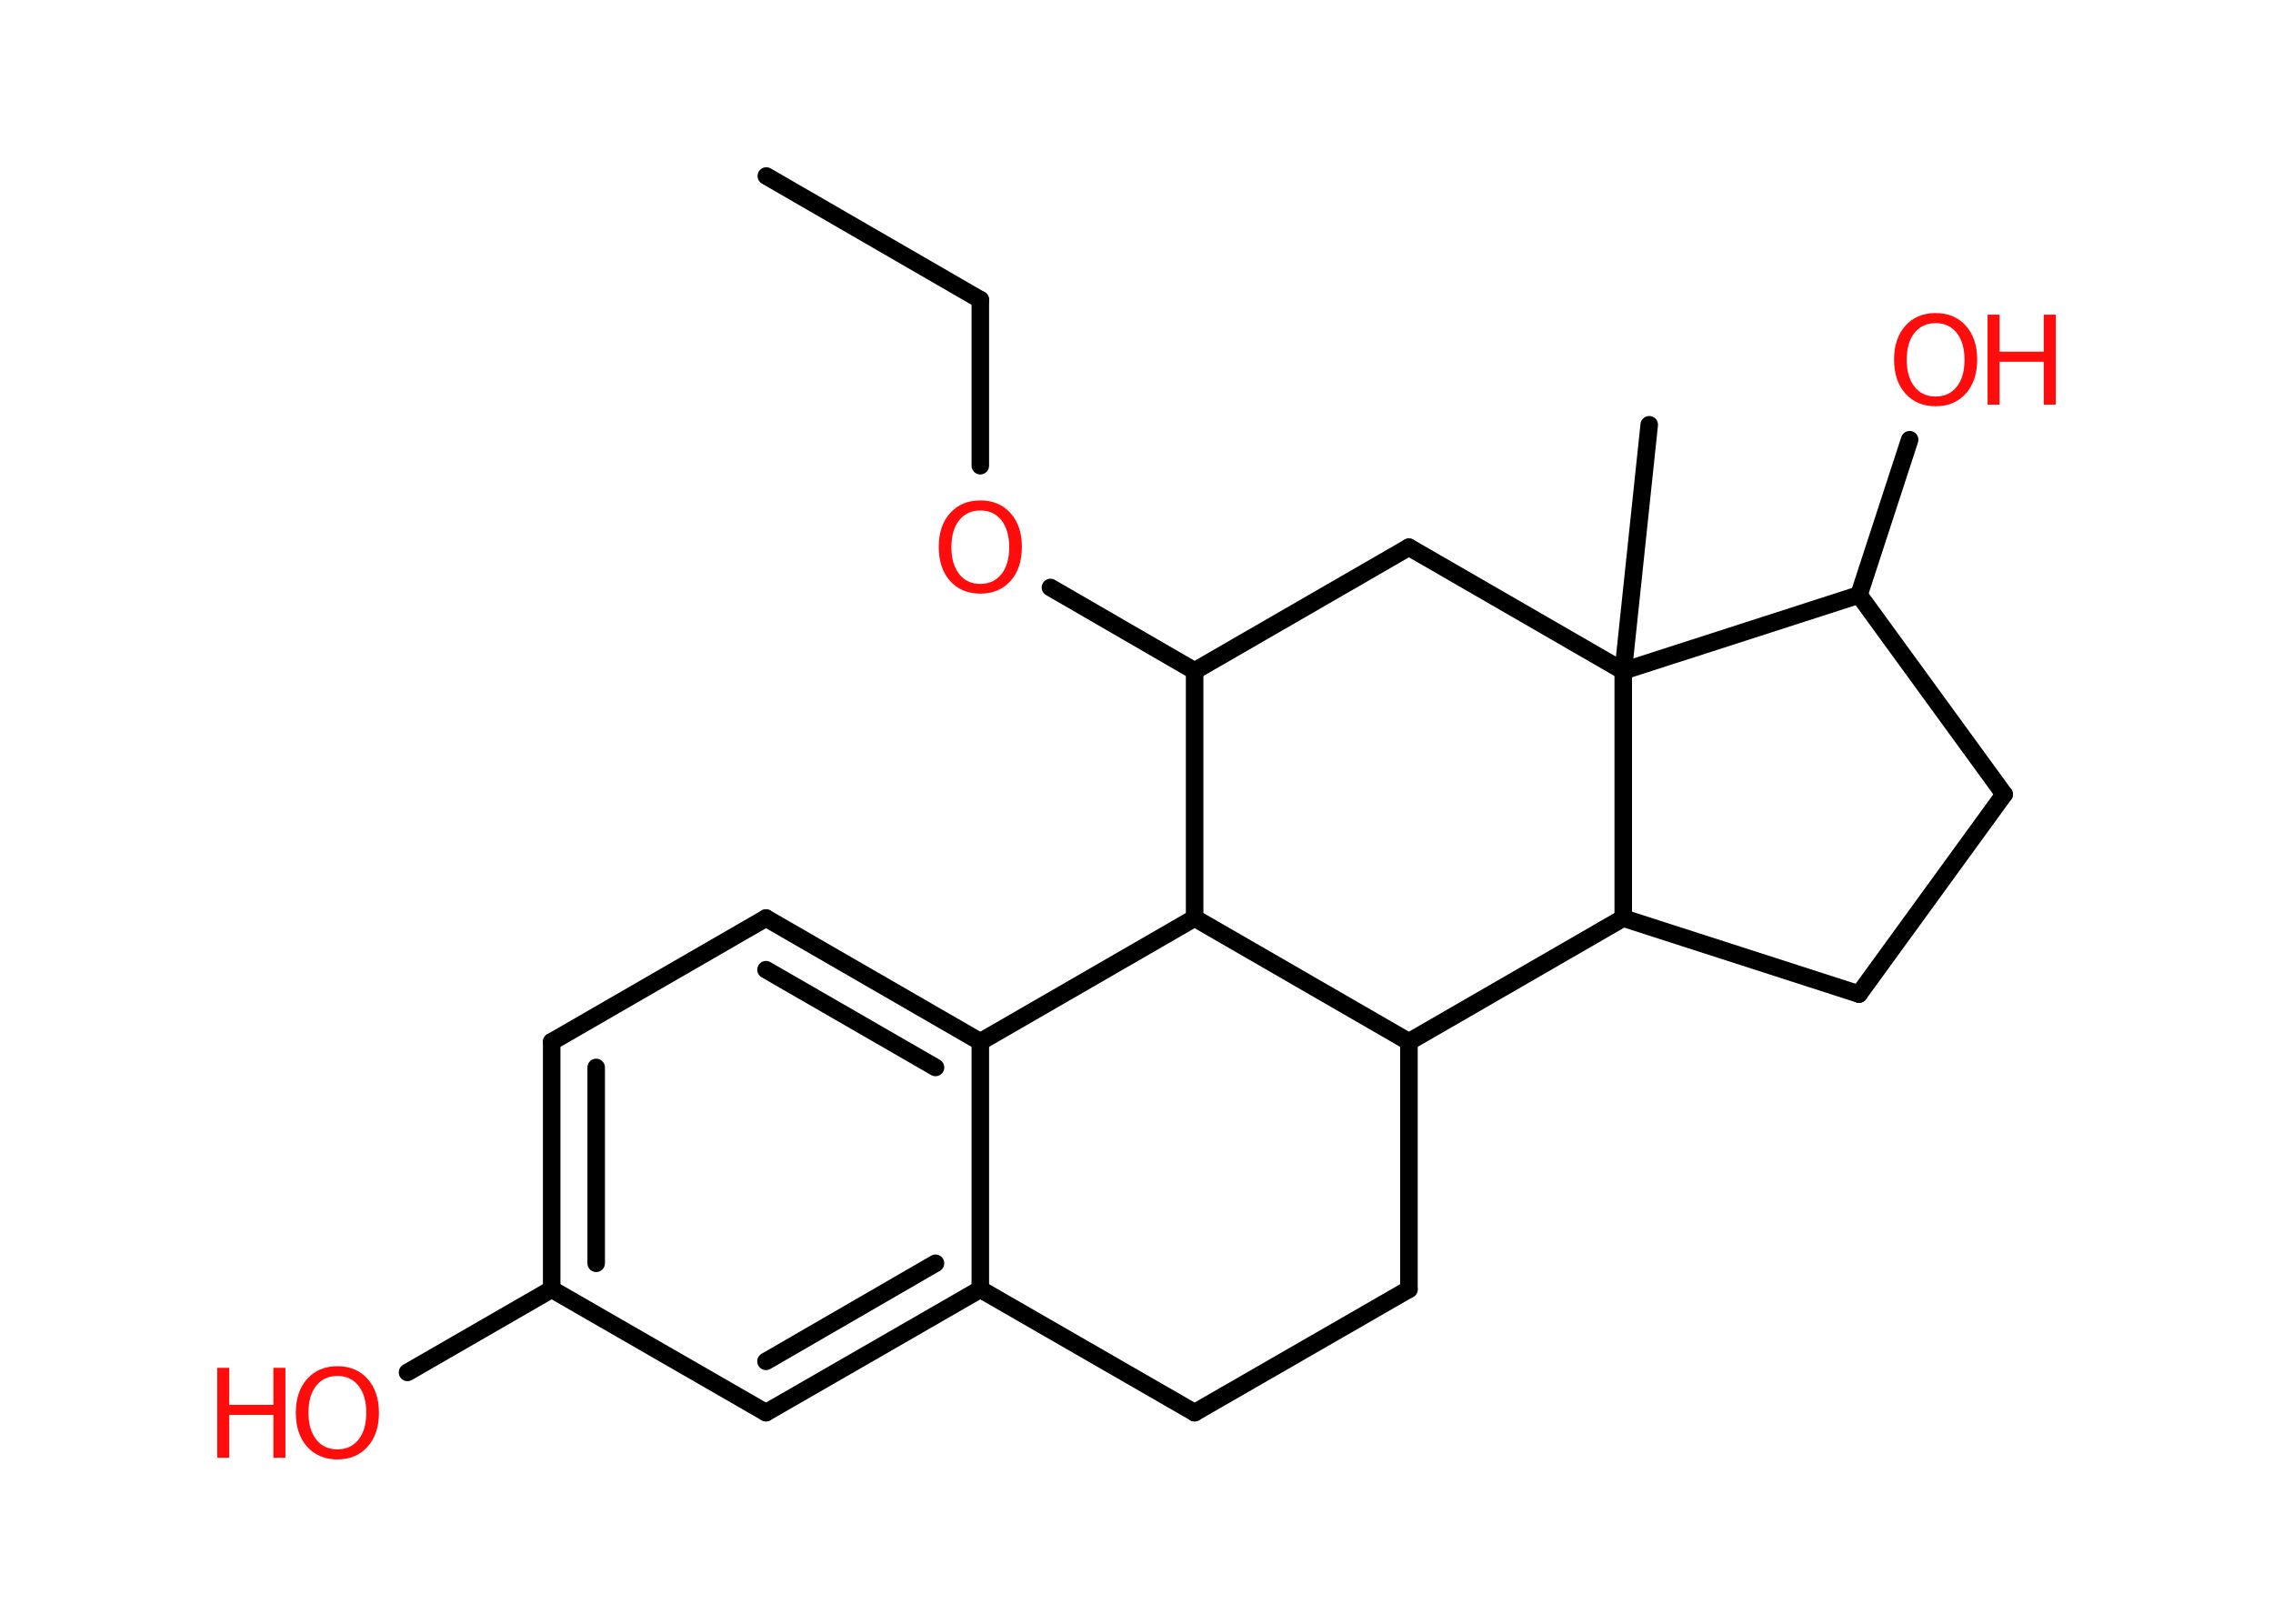 <?xml version='1.0' encoding='UTF-8'?>
<!DOCTYPE svg PUBLIC "-//W3C//DTD SVG 1.1//EN" "http://www.w3.org/Graphics/SVG/1.1/DTD/svg11.dtd">
<svg version='1.2' xmlns='http://www.w3.org/2000/svg' xmlns:xlink='http://www.w3.org/1999/xlink' width='70.0mm' height='50.0mm' viewBox='0 0 70.0 50.0'>
  <desc>Generated by the Chemistry Development Kit (http://github.com/cdk)</desc>
  <g stroke-linecap='round' stroke-linejoin='round' stroke='#000000' stroke-width='.54' fill='#FF0D0D'>
    <rect x='.0' y='.0' width='70.0' height='50.0' fill='#FFFFFF' stroke='none'/>
    <g id='mol1' class='mol'>
      <line id='mol1bnd1' class='bond' x1='23.6' y1='5.42' x2='30.19' y2='9.23'/>
      <line id='mol1bnd2' class='bond' x1='30.19' y1='9.23' x2='30.19' y2='14.34'/>
      <line id='mol1bnd3' class='bond' x1='32.35' y1='18.09' x2='36.79' y2='20.66'/>
      <line id='mol1bnd4' class='bond' x1='36.79' y1='20.66' x2='43.39' y2='16.85'/>
      <line id='mol1bnd5' class='bond' x1='43.39' y1='16.85' x2='49.99' y2='20.66'/>
      <line id='mol1bnd6' class='bond' x1='49.99' y1='20.66' x2='50.79' y2='13.08'/>
      <line id='mol1bnd7' class='bond' x1='49.99' y1='20.66' x2='57.25' y2='18.32'/>
      <line id='mol1bnd8' class='bond' x1='57.25' y1='18.32' x2='58.81' y2='13.54'/>
      <line id='mol1bnd9' class='bond' x1='57.25' y1='18.32' x2='61.72' y2='24.46'/>
      <line id='mol1bnd10' class='bond' x1='61.72' y1='24.46' x2='57.25' y2='30.61'/>
      <line id='mol1bnd11' class='bond' x1='57.25' y1='30.61' x2='49.99' y2='28.27'/>
      <line id='mol1bnd12' class='bond' x1='49.99' y1='20.66' x2='49.99' y2='28.27'/>
      <line id='mol1bnd13' class='bond' x1='49.99' y1='28.27' x2='43.39' y2='32.08'/>
      <line id='mol1bnd14' class='bond' x1='43.39' y1='32.08' x2='43.39' y2='39.7'/>
      <line id='mol1bnd15' class='bond' x1='43.39' y1='39.7' x2='36.79' y2='43.5'/>
      <line id='mol1bnd16' class='bond' x1='36.79' y1='43.5' x2='30.19' y2='39.7'/>
      <g id='mol1bnd17' class='bond'>
        <line x1='23.59' y1='43.5' x2='30.19' y2='39.7'/>
        <line x1='23.59' y1='41.92' x2='28.81' y2='38.9'/>
      </g>
      <line id='mol1bnd18' class='bond' x1='23.59' y1='43.5' x2='16.99' y2='39.7'/>
      <line id='mol1bnd19' class='bond' x1='16.99' y1='39.7' x2='12.55' y2='42.26'/>
      <g id='mol1bnd20' class='bond'>
        <line x1='16.99' y1='32.08' x2='16.99' y2='39.7'/>
        <line x1='18.36' y1='32.87' x2='18.36' y2='38.9'/>
      </g>
      <line id='mol1bnd21' class='bond' x1='16.99' y1='32.08' x2='23.59' y2='28.27'/>
      <g id='mol1bnd22' class='bond'>
        <line x1='30.19' y1='32.08' x2='23.59' y2='28.27'/>
        <line x1='28.81' y1='32.87' x2='23.59' y2='29.86'/>
      </g>
      <line id='mol1bnd23' class='bond' x1='30.19' y1='39.7' x2='30.19' y2='32.08'/>
      <line id='mol1bnd24' class='bond' x1='30.19' y1='32.08' x2='36.79' y2='28.27'/>
      <line id='mol1bnd25' class='bond' x1='36.79' y1='20.66' x2='36.79' y2='28.27'/>
      <line id='mol1bnd26' class='bond' x1='43.39' y1='32.08' x2='36.79' y2='28.27'/>
      <path id='mol1atm3' class='atom' d='M30.19 15.72q-.41 .0 -.65 .3q-.24 .3 -.24 .83q.0 .52 .24 .83q.24 .3 .65 .3q.41 .0 .65 -.3q.24 -.3 .24 -.83q.0 -.52 -.24 -.83q-.24 -.3 -.65 -.3zM30.19 15.41q.58 .0 .93 .39q.35 .39 .35 1.04q.0 .66 -.35 1.05q-.35 .39 -.93 .39q-.58 .0 -.93 -.39q-.35 -.39 -.35 -1.05q.0 -.65 .35 -1.04q.35 -.39 .93 -.39z' stroke='none'/>
      <g id='mol1atm9' class='atom'>
        <path d='M59.61 9.95q-.41 .0 -.65 .3q-.24 .3 -.24 .83q.0 .52 .24 .83q.24 .3 .65 .3q.41 .0 .65 -.3q.24 -.3 .24 -.83q.0 -.52 -.24 -.83q-.24 -.3 -.65 -.3zM59.61 9.64q.58 .0 .93 .39q.35 .39 .35 1.04q.0 .66 -.35 1.05q-.35 .39 -.93 .39q-.58 .0 -.93 -.39q-.35 -.39 -.35 -1.05q.0 -.65 .35 -1.04q.35 -.39 .93 -.39z' stroke='none'/>
        <path d='M61.21 9.69h.37v1.14h1.36v-1.14h.37v2.77h-.37v-1.32h-1.36v1.32h-.37v-2.77z' stroke='none'/>
      </g>
      <g id='mol1atm19' class='atom'>
        <path d='M10.39 42.37q-.41 .0 -.65 .3q-.24 .3 -.24 .83q.0 .52 .24 .83q.24 .3 .65 .3q.41 .0 .65 -.3q.24 -.3 .24 -.83q.0 -.52 -.24 -.83q-.24 -.3 -.65 -.3zM10.39 42.07q.58 .0 .93 .39q.35 .39 .35 1.04q.0 .66 -.35 1.05q-.35 .39 -.93 .39q-.58 .0 -.93 -.39q-.35 -.39 -.35 -1.05q.0 -.65 .35 -1.04q.35 -.39 .93 -.39z' stroke='none'/>
        <path d='M6.69 42.12h.37v1.14h1.36v-1.14h.37v2.77h-.37v-1.32h-1.36v1.32h-.37v-2.77z' stroke='none'/>
      </g>
    </g>
  </g>
</svg>
